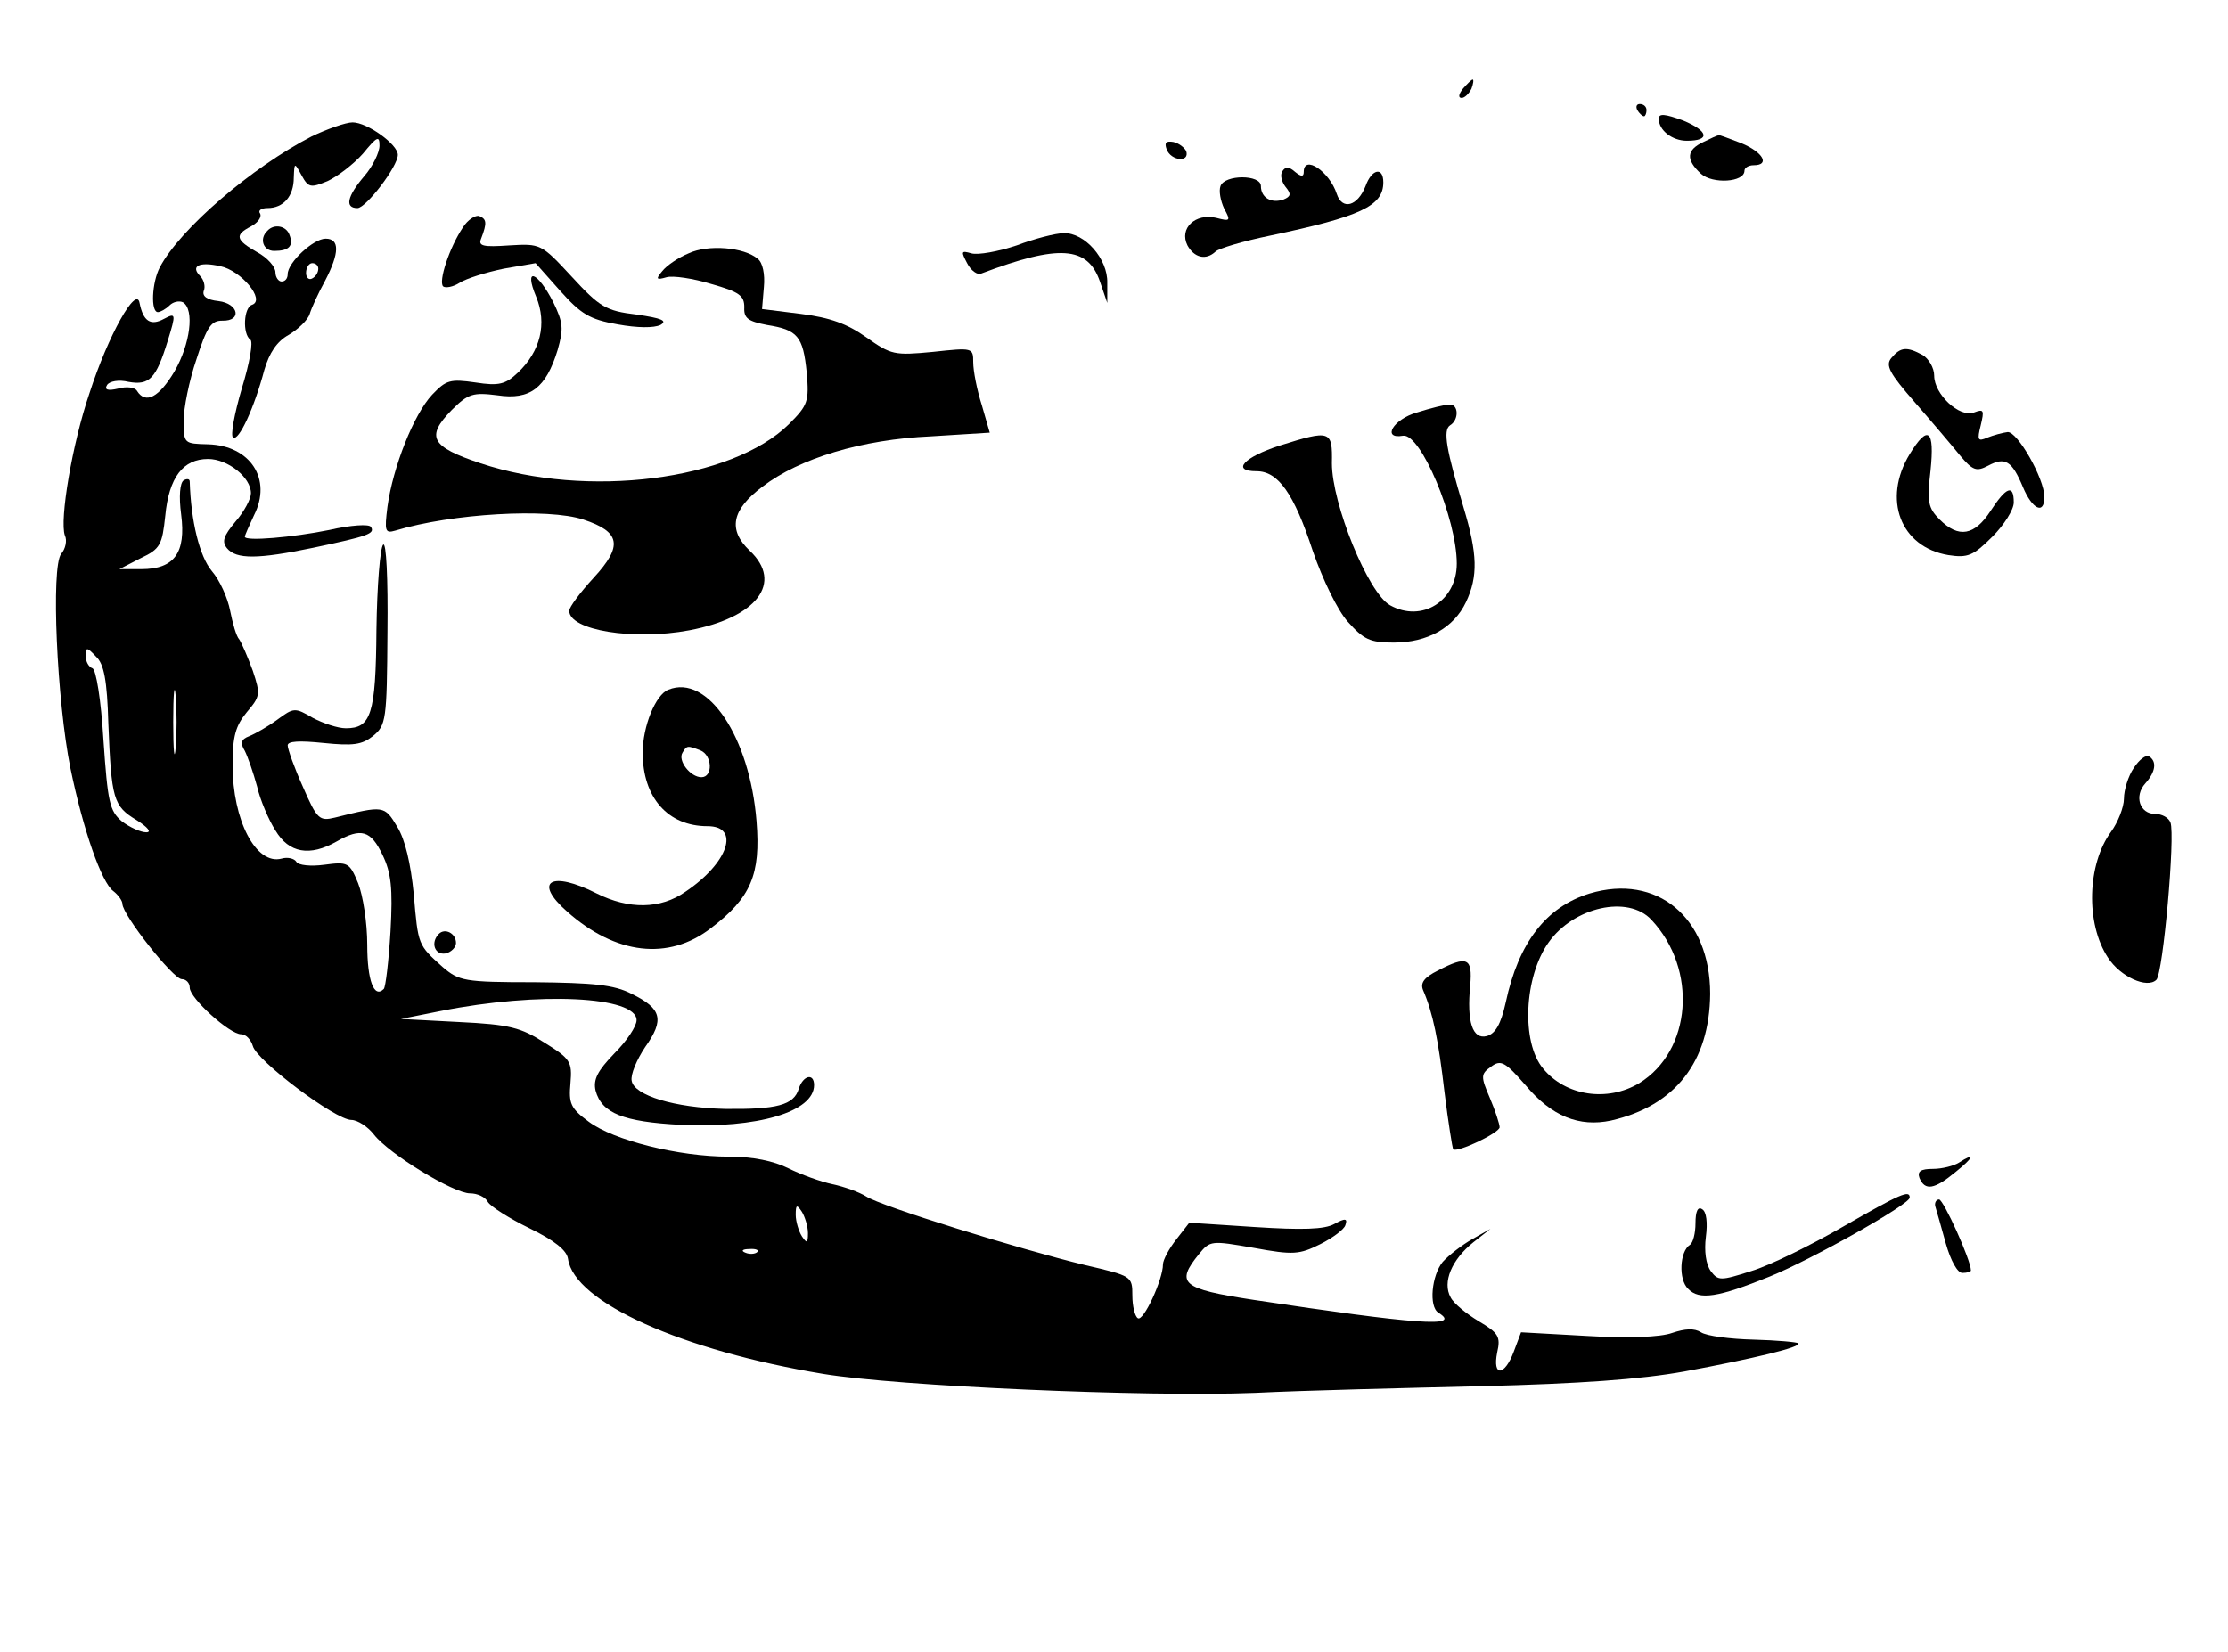 <?xml version="1.0" standalone="no"?>
<!DOCTYPE svg PUBLIC "-//W3C//DTD SVG 20010904//EN"
 "http://www.w3.org/TR/2001/REC-SVG-20010904/DTD/svg10.dtd">
<svg version="1.0" xmlns="http://www.w3.org/2000/svg"
 width="364pt" height="270pt" viewBox="0 0 364 270"
 preserveAspectRatio="xMidYMid meet">

<g transform="translate(0,270) scale(0.1,-0.1)"
fill="#000000" stroke="none">
<path d="M2390 2555 c-7 -9 -8 -15 -2 -15 5 0 12 7 16 15 3 8 4 15 2 15 -2 0
-9 -7 -16 -15z"/>
<path d="M2675 2520 c3 -5 8 -10 11 -10 2 0 4 5 4 10 0 6 -5 10 -11 10 -5 0
-7 -4 -4 -10z"/>
<path d="M2710 2506 c0 -19 22 -36 46 -36 39 0 35 16 -6 33 -30 11 -40 12 -40
3z"/>
<path d="M509 2477 c-97 -50 -215 -151 -248 -214 -13 -25 -15 -73 -3 -73 4 0
13 5 19 11 6 6 16 8 22 5 19 -12 12 -68 -14 -113 -25 -42 -47 -54 -61 -32 -3
6 -17 8 -31 4 -17 -4 -23 -2 -18 6 4 6 19 9 35 5 34 -6 45 5 64 67 14 45 13
46 -6 36 -22 -12 -34 -4 -40 26 -5 29 -51 -52 -82 -148 -28 -82 -49 -207 -40
-232 4 -8 1 -22 -6 -30 -17 -21 -7 -241 15 -350 21 -102 51 -187 70 -201 8 -6
15 -16 15 -21 0 -18 83 -123 97 -123 7 0 13 -6 13 -14 0 -17 65 -76 84 -76 8
0 16 -9 19 -19 6 -24 135 -121 161 -121 10 0 27 -11 37 -24 25 -32 130 -96
157 -96 12 0 25 -6 29 -14 4 -7 35 -27 68 -43 41 -20 61 -36 63 -50 10 -71
187 -150 417 -188 121 -20 526 -38 705 -31 80 4 247 8 372 11 158 4 258 11
330 24 113 21 192 40 186 46 -2 2 -35 5 -73 6 -39 1 -77 6 -86 12 -11 7 -26 6
-47 -1 -19 -7 -72 -9 -139 -5 l-108 6 -12 -32 c-15 -40 -35 -41 -27 -1 6 26 2
32 -30 51 -20 12 -41 29 -46 39 -14 25 2 62 37 90 l28 22 -30 -17 c-16 -9 -38
-26 -48 -37 -18 -22 -23 -73 -7 -83 40 -25 -37 -19 -302 21 -118 18 -128 27
-89 75 18 22 20 22 89 10 65 -12 75 -11 109 6 20 10 39 24 41 31 4 11 0 12
-18 2 -16 -9 -53 -10 -130 -5 l-107 7 -21 -27 c-12 -15 -22 -34 -22 -41 0 -25
-32 -94 -41 -88 -5 3 -9 20 -9 37 0 32 -1 32 -78 50 -107 26 -333 96 -357 112
-11 7 -36 16 -55 20 -19 4 -52 16 -72 26 -24 12 -58 19 -97 19 -83 0 -189 27
-229 57 -30 22 -33 30 -30 63 3 35 0 40 -42 66 -39 25 -57 30 -140 34 l-95 5
65 13 c161 32 320 24 320 -15 0 -10 -16 -34 -36 -54 -28 -29 -35 -43 -31 -61
10 -37 45 -51 139 -56 125 -6 218 21 218 65 0 20 -18 16 -25 -6 -8 -27 -36
-34 -121 -33 -82 2 -148 22 -152 46 -2 10 8 34 22 55 32 45 27 63 -22 87 -29
15 -63 18 -159 19 -115 0 -123 2 -150 25 -40 36 -40 35 -47 119 -5 50 -14 89
-27 110 -21 35 -22 35 -102 15 -25 -6 -29 -3 -52 50 -14 31 -25 62 -25 68 0 7
19 8 58 4 49 -5 63 -3 81 11 22 18 23 26 24 170 1 89 -2 148 -7 143 -5 -5 -10
-67 -11 -139 -1 -139 -9 -161 -50 -161 -13 0 -37 8 -54 17 -29 17 -31 17 -58
-3 -15 -11 -36 -23 -46 -27 -13 -5 -15 -11 -7 -24 5 -10 14 -36 20 -58 5 -22
19 -55 30 -72 22 -37 56 -43 100 -18 40 23 56 18 75 -22 14 -29 17 -54 13
-125 -3 -49 -8 -91 -11 -94 -16 -16 -27 14 -27 72 0 36 -7 81 -15 101 -14 34
-17 35 -55 30 -22 -3 -43 -1 -46 5 -3 5 -14 8 -24 5 -42 -11 -80 63 -80 153 0
47 5 64 23 86 22 26 23 29 10 68 -8 22 -18 45 -22 51 -5 5 -11 27 -15 47 -4
21 -17 50 -30 65 -20 24 -34 81 -36 146 0 5 -5 5 -10 2 -6 -4 -8 -26 -4 -56 8
-62 -11 -89 -65 -89 l-36 0 35 18 c32 15 35 22 40 69 6 63 29 93 70 93 32 0
70 -30 70 -56 0 -9 -11 -30 -25 -46 -20 -24 -23 -33 -14 -44 15 -18 50 -18
141 1 90 19 101 23 94 34 -3 5 -33 3 -68 -5 -59 -12 -138 -19 -138 -11 0 2 7
18 15 35 30 59 -6 114 -75 116 -39 1 -40 1 -40 38 0 21 9 66 21 101 17 53 24
63 42 63 33 -1 27 28 -6 32 -19 2 -27 8 -24 17 3 7 0 18 -6 24 -16 16 -2 24
33 16 34 -7 74 -55 52 -63 -14 -4 -16 -48 -3 -57 5 -3 -1 -38 -14 -80 -12 -41
-19 -78 -14 -80 9 -6 34 47 51 111 8 27 20 46 40 57 15 9 31 24 34 34 3 10 14
34 25 54 24 46 24 69 1 69 -20 0 -62 -39 -62 -58 0 -7 -4 -12 -10 -12 -5 0
-10 7 -10 15 0 9 -13 24 -30 33 -35 20 -37 28 -10 42 11 6 18 15 15 21 -4 5 2
9 12 9 26 0 43 19 43 50 1 25 1 25 13 3 11 -20 15 -20 42 -9 17 8 43 28 58 45
23 28 27 30 27 13 0 -11 -11 -34 -25 -50 -28 -33 -32 -52 -11 -52 14 0 66 68
66 87 0 17 -50 53 -74 53 -11 0 -42 -11 -67 -23z m11 -216 c0 -6 -4 -13 -10
-16 -5 -3 -10 1 -10 9 0 9 5 16 10 16 6 0 10 -4 10 -9z m-343 -743 c5 -124 8
-135 46 -158 19 -12 25 -20 16 -20 -9 0 -27 8 -40 18 -20 17 -23 31 -30 133
-4 66 -12 115 -18 117 -6 2 -11 11 -11 20 0 15 2 15 17 -1 13 -12 18 -39 20
-109z m110 -40 c-2 -24 -4 -5 -4 42 0 47 2 66 4 43 2 -24 2 -62 0 -85z m1033
-793 c0 -17 -2 -17 -10 -5 -5 8 -10 24 -10 35 0 17 2 17 10 5 5 -8 10 -24 10
-35z m-83 -31 c-3 -3 -12 -4 -19 -1 -8 3 -5 6 6 6 11 1 17 -2 13 -5z"/>
<path d="M2783 2468 c-28 -13 -29 -29 -4 -52 19 -17 71 -14 71 5 0 5 7 9 15 9
27 0 16 21 -20 36 -19 7 -36 14 -37 13 -2 0 -13 -5 -25 -11z"/>
<path d="M1906 2456 c7 -19 38 -22 32 -3 -3 6 -12 13 -21 15 -12 2 -15 -1 -11
-12z"/>
<path d="M2095 2420 c-4 -6 -1 -17 5 -25 10 -12 9 -16 -3 -21 -20 -7 -37 3
-37 22 0 19 -59 19 -66 0 -3 -8 0 -24 6 -37 11 -20 10 -21 -13 -15 -34 8 -61
-17 -47 -45 11 -20 30 -25 46 -10 5 5 45 17 89 26 147 31 185 48 185 87 0 26
-19 22 -29 -6 -13 -33 -38 -40 -47 -13 -12 37 -54 65 -54 36 0 -8 -4 -8 -14 0
-10 9 -16 9 -21 1z"/>
<path d="M756 2328 c-22 -33 -40 -88 -32 -96 4 -3 16 -1 27 6 11 7 43 17 72
23 l52 9 40 -45 c34 -38 48 -47 94 -55 33 -6 59 -6 70 -1 12 7 2 11 -39 17
-50 6 -60 12 -106 62 -50 54 -51 54 -102 51 -43 -3 -51 -1 -46 11 10 26 9 32
-3 37 -6 2 -19 -6 -27 -19z"/>
<path d="M437 2323 c-14 -13 -7 -33 11 -33 24 0 32 8 25 26 -5 15 -25 19 -36
7z"/>
<path d="M1661 2299 c-30 -10 -63 -16 -74 -13 -17 5 -17 3 -7 -16 6 -12 17
-20 23 -17 127 48 174 45 194 -13 l12 -35 0 33 c1 39 -37 82 -71 81 -13 0 -48
-9 -77 -20z"/>
<path d="M1125 2286 c-17 -7 -36 -20 -43 -29 -11 -13 -10 -15 7 -10 10 3 44
-2 73 -11 46 -13 54 -19 54 -38 -1 -18 6 -23 37 -29 50 -8 59 -18 65 -78 4
-47 2 -53 -29 -84 -93 -92 -330 -122 -504 -64 -81 27 -90 43 -47 87 27 27 35
29 75 24 53 -8 79 12 98 74 10 35 9 45 -7 78 -26 51 -49 59 -28 9 18 -44 7
-89 -30 -124 -20 -19 -31 -22 -69 -16 -42 6 -48 4 -71 -20 -30 -32 -64 -118
-73 -183 -5 -40 -4 -44 13 -39 92 28 250 37 307 18 61 -20 65 -43 17 -95 -22
-24 -40 -48 -40 -54 0 -32 105 -49 196 -32 111 21 154 78 99 130 -36 34 -30
67 21 105 60 46 162 77 275 82 l96 6 -13 45 c-8 25 -14 56 -14 70 0 24 -1 24
-66 17 -63 -6 -68 -5 -109 24 -31 22 -59 32 -106 38 l-64 8 3 36 c2 21 -2 40
-10 46 -22 19 -81 24 -113 9z"/>
<path d="M3090 2115 c-10 -12 -3 -25 38 -72 28 -32 61 -71 74 -87 21 -25 27
-27 46 -17 28 15 39 8 57 -35 15 -36 35 -46 35 -16 0 30 -44 107 -60 106 -8
-1 -23 -5 -33 -9 -16 -7 -17 -4 -11 20 6 25 5 27 -11 21 -24 -9 -65 30 -65 60
0 13 -9 28 -19 34 -26 14 -36 13 -51 -5z"/>
<path d="M2315 2026 c-39 -11 -58 -44 -23 -38 29 5 88 -136 88 -209 0 -61 -57
-97 -109 -68 -36 20 -95 166 -95 232 1 54 -2 55 -85 29 -59 -19 -80 -42 -38
-42 35 0 61 -36 92 -131 16 -46 40 -96 57 -115 26 -29 36 -34 75 -34 55 0 98
24 118 66 20 42 19 79 -4 155 -28 94 -34 126 -22 134 15 9 14 35 -1 34 -7 0
-31 -6 -53 -13z"/>
<path d="M3120 1958 c-45 -74 -15 -152 63 -165 32 -5 41 -1 72 30 19 19 35 44
35 56 0 30 -12 26 -38 -14 -26 -40 -52 -45 -83 -14 -19 19 -21 29 -15 80 7 67
-4 76 -34 27z"/>
<path d="M1092 1573 c-21 -8 -42 -60 -42 -103 0 -73 41 -120 106 -120 54 0 34
-60 -36 -107 -41 -29 -93 -29 -145 -3 -75 38 -105 20 -48 -30 79 -70 165 -80
234 -27 66 50 82 88 75 175 -11 138 -80 241 -144 215z m52 -99 c20 -8 21 -44
2 -44 -18 0 -39 27 -31 40 7 12 8 12 29 4z"/>
<path d="M3486 1445 c-9 -13 -16 -36 -16 -50 0 -14 -10 -39 -21 -54 -39 -53
-42 -150 -5 -206 20 -31 64 -51 79 -36 11 11 31 236 23 257 -3 8 -14 14 -25
14 -25 0 -35 29 -16 50 17 19 19 36 6 44 -5 3 -16 -5 -25 -19z"/>
<path d="M2597 1240 c-71 -22 -116 -80 -137 -178 -8 -36 -17 -51 -31 -55 -23
-6 -33 23 -27 83 4 45 -5 49 -53 24 -22 -11 -29 -20 -24 -32 16 -37 25 -81 35
-167 6 -49 13 -91 14 -93 7 -6 76 27 76 36 0 5 -7 27 -16 48 -15 35 -15 39 2
51 16 12 23 8 57 -31 42 -50 87 -68 139 -57 105 24 161 96 162 207 0 125 -87
197 -197 164z m101 -43 c76 -81 66 -214 -20 -267 -52 -31 -120 -21 -157 24
-36 43 -31 150 9 206 41 58 130 78 168 37z"/>
<path d="M717 1174 c-14 -14 -7 -35 11 -32 9 2 17 10 17 17 0 16 -18 25 -28
15z"/>
<path d="M3200 800 c-8 -5 -27 -10 -42 -10 -20 0 -26 -4 -22 -15 9 -21 24 -19
59 10 30 24 33 33 5 15z"/>
<path d="M3010 695 c-52 -30 -119 -63 -149 -72 -50 -16 -54 -16 -66 0 -8 11
-11 33 -8 56 3 23 1 41 -6 45 -7 5 -11 -3 -11 -23 0 -16 -4 -32 -9 -35 -17
-11 -19 -57 -3 -72 18 -19 49 -14 133 20 69 28 229 118 229 129 0 13 -14 7
-110 -48z"/>
<path d="M3162 728 c2 -7 10 -34 17 -60 8 -28 19 -48 27 -48 8 0 14 2 14 4 0
17 -45 116 -52 116 -5 0 -8 -6 -6 -12z"/>
</g>
</svg>
